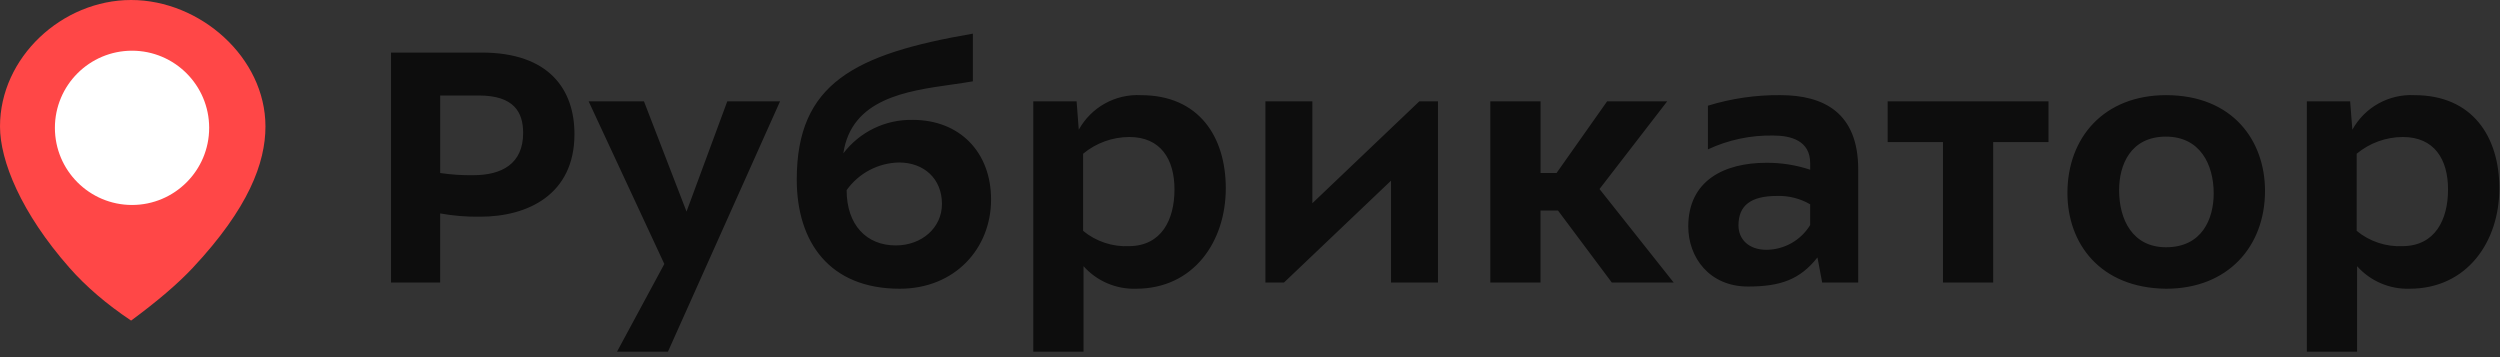 <svg width="175" height="25" viewBox="0 0 175 25" fill="none" xmlns="http://www.w3.org/2000/svg">
<rect x="0" y="0" width="175" height="25" fill="#333333" stroke="none"/>
<path fill-rule="evenodd" clip-rule="evenodd" d="M18.582 8.853C18.582 11.398 17.404 14.572 13.491 18.75C12.451 19.86 11.013 21.09 9.177 22.441C7.466 21.298 6.029 20.067 4.867 18.75C1.471 14.898 0 11.253 0 8.853C0 4.02 4.345 0 9.177 0C14.009 0 18.582 4.02 18.582 8.853Z" fill="#FF4747"/>
<path fill-rule="evenodd" clip-rule="evenodd" d="M14.642 8.949C14.64 11.93 12.223 14.346 9.242 14.348C6.261 14.346 3.844 11.93 3.843 8.949C3.844 5.967 6.261 3.551 9.242 3.549C12.223 3.551 14.64 5.967 14.642 8.949Z" fill="white"/>
<path opacity="0.75" fill-rule="evenodd" clip-rule="evenodd" d="M59.033 10.736C60.186 9.22 61.995 8.349 63.898 8.393L63.9 8.392C67.161 8.392 69.377 10.634 69.375 13.971C69.375 17.384 66.853 20.211 62.981 20.211C58.066 20.211 55.773 16.951 55.773 12.57C55.773 5.846 59.799 3.782 68.101 2.356V5.693C67.633 5.776 67.127 5.848 66.603 5.922C63.446 6.369 59.6 6.914 59.033 10.736ZM33.614 15.169C32.675 15.184 31.737 15.107 30.813 14.94H30.811V19.778H27.372V3.68H33.716C38.454 3.68 40.212 6.28 40.212 9.387C40.212 13.616 36.951 15.169 33.614 15.169ZM33.513 6.685H30.813H30.812V12.111C31.579 12.225 32.354 12.276 33.13 12.264C35.117 12.264 36.62 11.474 36.62 9.309C36.62 7.857 35.983 6.685 33.513 6.685ZM46.756 24.619L46.757 24.616H46.759L46.756 24.619ZM46.757 24.616H43.192L46.503 18.478L41.205 7.093H45.077L48.057 14.811L50.91 7.093H54.603L46.757 24.616ZM62.702 17.18C60.664 17.18 59.264 15.754 59.264 13.309C60.112 12.12 61.472 11.402 62.931 11.374C64.664 11.374 65.937 12.495 65.937 14.278C65.938 15.931 64.537 17.18 62.702 17.18ZM79.514 20.211C78.118 20.253 76.775 19.674 75.846 18.632V24.618H72.33V7.095H75.362L75.514 9.082C76.382 7.507 78.074 6.567 79.87 6.662C83.918 6.662 85.805 9.566 85.805 13.183C85.805 16.9 83.564 20.211 79.514 20.211ZM79.053 17.231C77.88 17.288 76.726 16.907 75.818 16.161V10.761C76.728 10.007 77.872 9.593 79.053 9.59C81.244 9.59 82.214 11.143 82.214 13.258C82.215 15.397 81.297 17.204 79.056 17.231H79.053ZM99.354 7.093H100.653H100.658V19.778H97.372V12.646L89.878 19.778H88.579V7.093H91.865V14.226L99.354 7.093ZM104.323 19.778H107.835V14.735H109.058L112.828 19.778H117.158L111.965 13.232L116.703 7.093H112.499L108.959 12.11H107.838V7.093H104.323V19.778ZM130.075 11.857V19.778L130.074 19.776H127.552L127.222 18.019C125.999 19.573 124.624 20.057 122.357 20.057C119.657 20.057 118.179 18.019 118.179 15.854C118.179 12.619 120.726 11.396 123.631 11.396C124.678 11.387 125.719 11.55 126.713 11.88V11.422C126.713 9.844 125.363 9.488 124.14 9.488C122.557 9.455 120.989 9.786 119.555 10.456V7.399C121.196 6.892 122.906 6.643 124.624 6.66C127.655 6.66 130.075 7.883 130.075 11.857ZM126.712 15.754C126.061 16.82 124.905 17.476 123.655 17.486C122.407 17.486 121.693 16.747 121.693 15.779C121.693 14.378 122.559 13.716 124.394 13.716C125.206 13.691 126.009 13.893 126.712 14.302V15.754ZM132.136 7.093H143.395V9.946H139.523V19.778H136.008V9.946H132.136V7.093ZM151.624 20.211C155.979 20.211 158.551 17.231 158.551 13.359C158.551 9.869 156.309 6.661 151.623 6.661C147.292 6.661 144.72 9.616 144.72 13.513C144.721 17.027 146.988 20.16 151.624 20.211ZM154.959 13.538C154.959 11.498 153.991 9.564 151.623 9.564L151.624 9.563C149.128 9.563 148.338 11.551 148.337 13.309C148.337 15.374 149.279 17.308 151.623 17.308C154.144 17.308 154.959 15.321 154.959 13.538ZM164.995 18.632C165.924 19.674 167.267 20.253 168.663 20.211C172.713 20.211 174.955 16.9 174.955 13.183C174.955 9.566 173.068 6.662 169.019 6.662C167.223 6.567 165.531 7.507 164.664 9.082L164.511 7.095H161.48V24.618H164.995V18.632ZM164.967 16.161C165.875 16.907 167.029 17.288 168.202 17.231H168.206C170.447 17.204 171.364 15.397 171.363 13.258C171.363 11.143 170.393 9.59 168.202 9.59C167.021 9.593 165.877 10.007 164.967 10.761V16.161Z" fill="black"/>
</svg>
